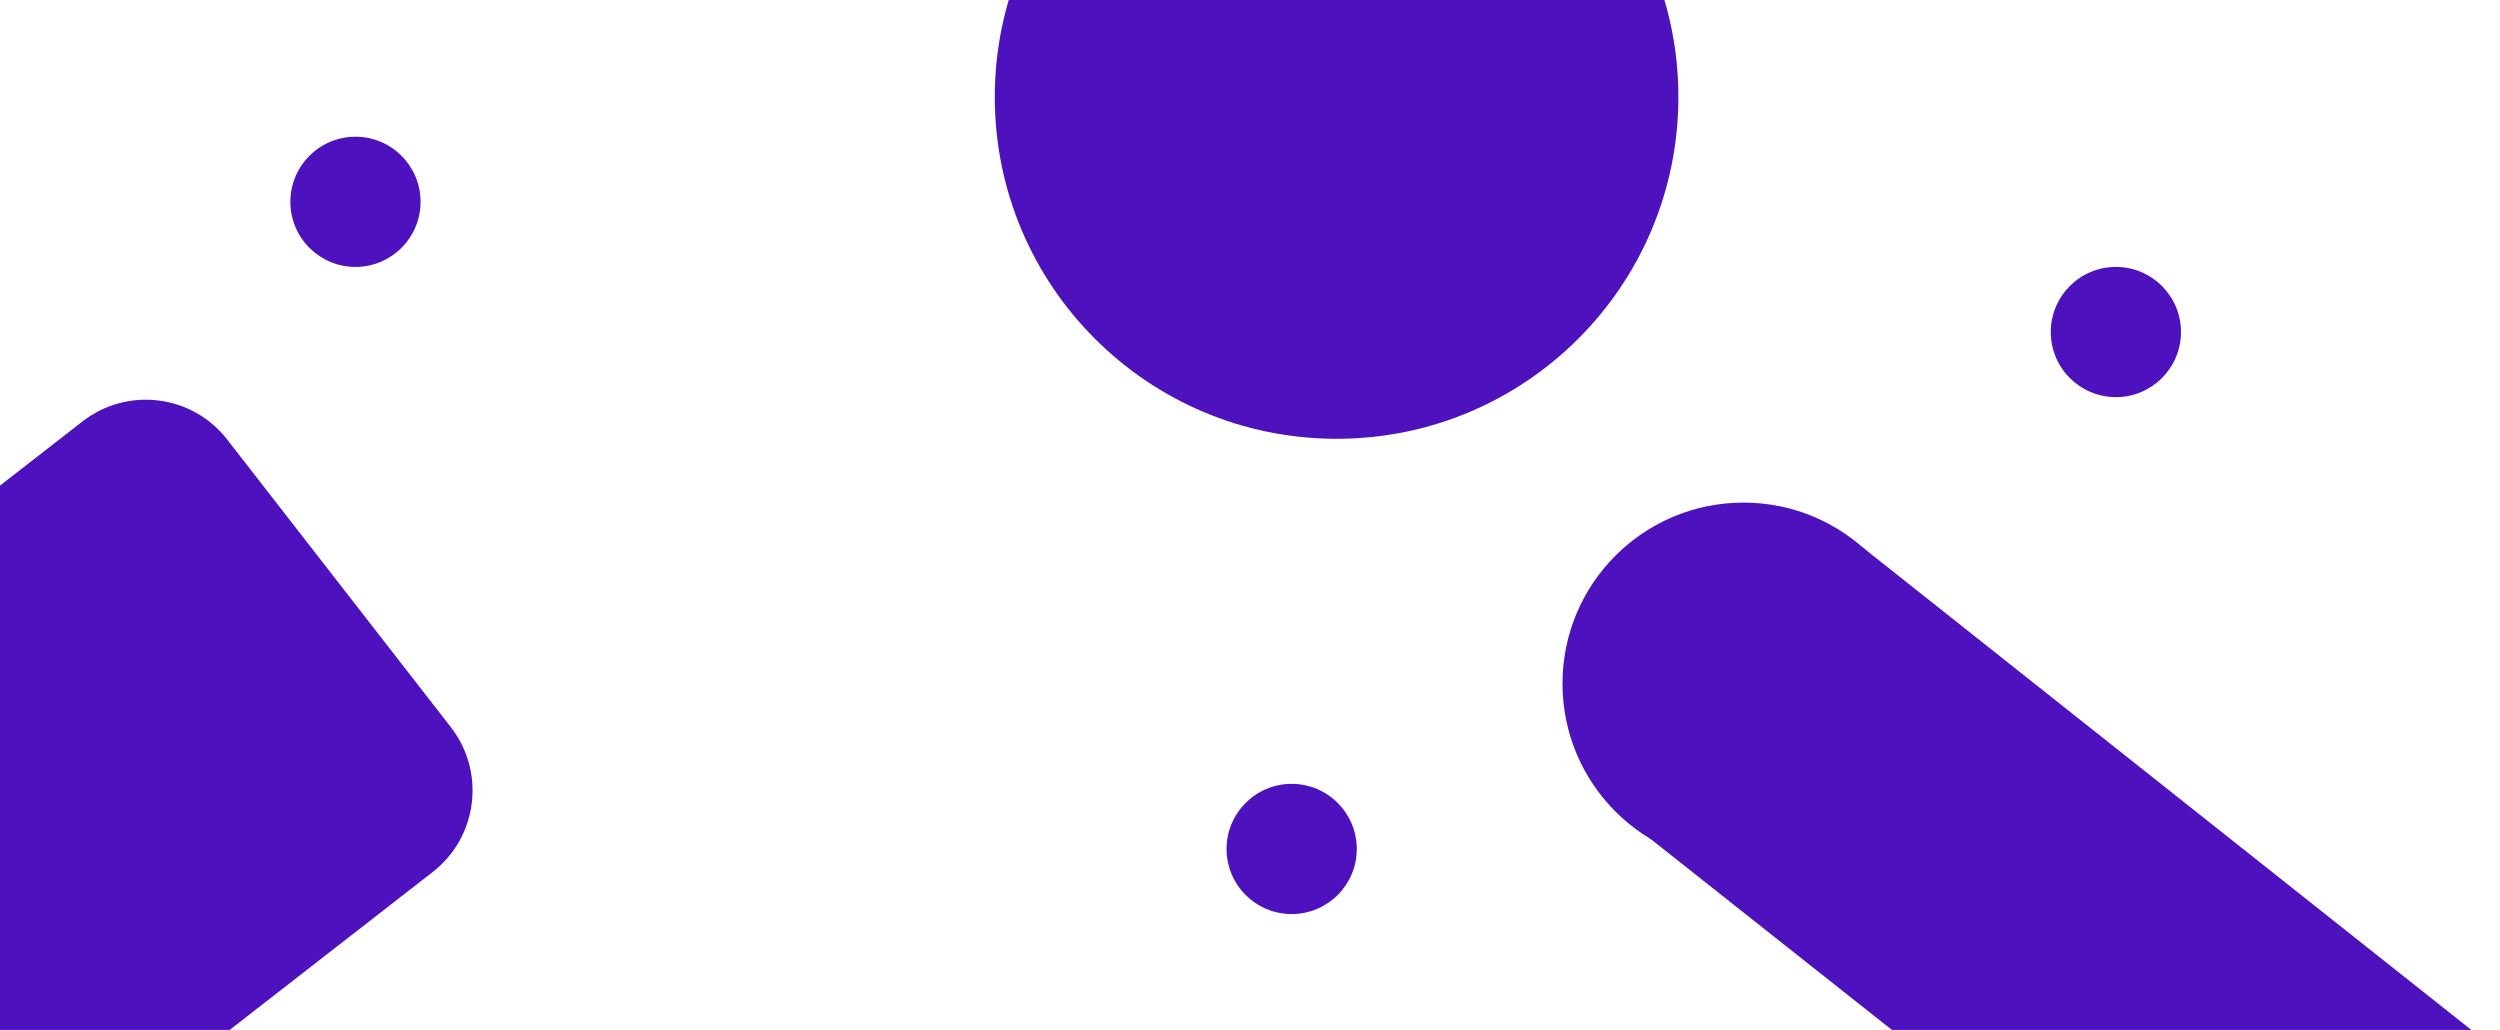 <?xml version="1.0" encoding="utf-8"?>
<!-- Generator: Adobe Illustrator 21.0.0, SVG Export Plug-In . SVG Version: 6.00 Build 0)  -->
<svg version="1.0" id="Layer_1" xmlns="http://www.w3.org/2000/svg" xmlns:xlink="http://www.w3.org/1999/xlink" x="0px" y="0px"
	 viewBox="0 0 1920 791" style="enable-background:new 0 0 1920 791;" xml:space="preserve">
<style type="text/css">
	.st0{fill:#4E11BE;}
</style>
<path class="st0" d="M1625,205c27.6,0,50,22.4,50,50s-22.4,50-50,50s-50-22.4-50-50S1597.4,205,1625,205z"/>
<path class="st0" d="M992,602c27.6,0,50,22.4,50,50s-22.4,50-50,50s-50-22.4-50-50S964.4,602,992,602z"/>
<path class="st0" d="M1242,624l188-204l468,371h-445L1242,624z"/>
<path class="st0" d="M1339,386c76.8,0,139,62.2,139,139s-62.2,139-139,139s-139-62.2-139-139S1262.2,386,1339,386z"/>
<path class="st0" d="M1026.5-188c145,0,262.5,117.5,262.5,262.5S1171.5,337,1026.5,337S764,219.5,764,74.5S881.5-188,1026.5-188z"/>
<path class="st0" d="M174.5,337.6l171.7,220.8c26.9,34.6,20.7,84.4-13.9,111.3L125.7,830.4C91.1,857.2,41.3,851,14.5,816.5
	l-171.7-220.8c-26.9-34.6-20.7-84.4,13.9-111.3L63.3,323.7C97.9,296.8,147.7,303,174.5,337.6z"/>
<path class="st0" d="M273,105c27.6,0,50,22.4,50,50s-22.4,50-50,50s-50-22.4-50-50S245.4,105,273,105z"/>
</svg>

